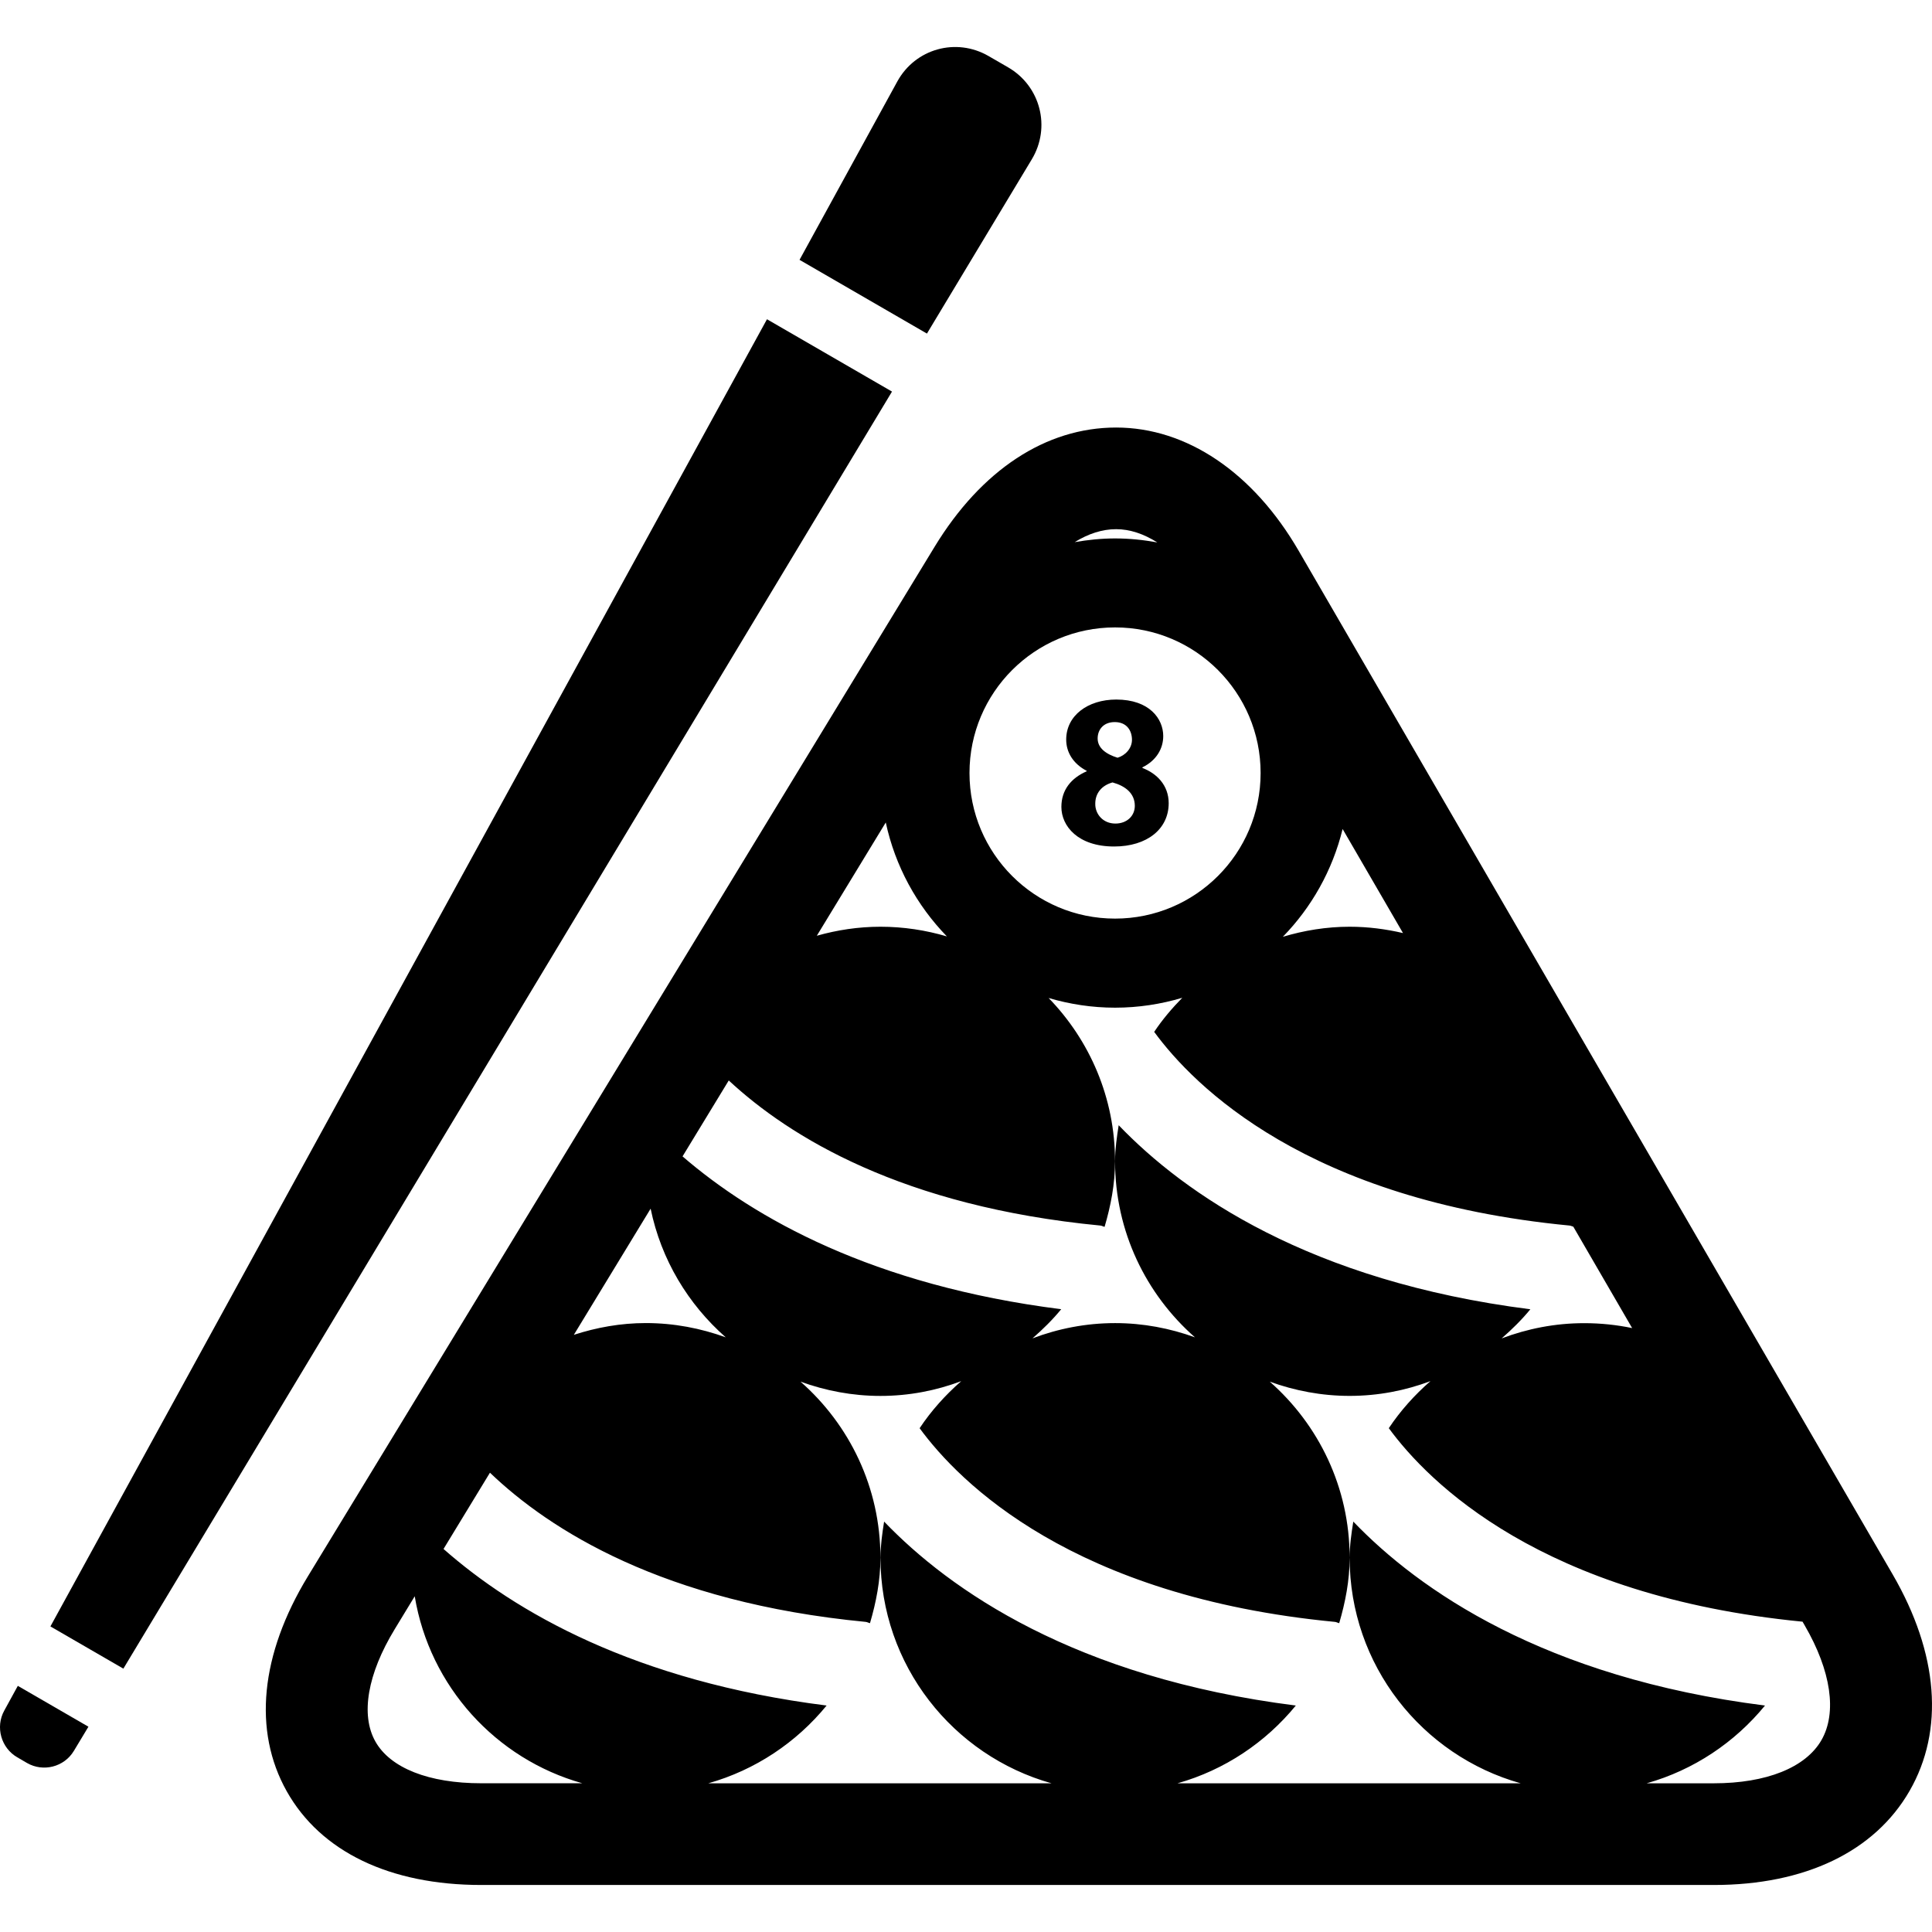 <?xml version="1.0" encoding="iso-8859-1"?>
<!-- Generator: Adobe Illustrator 16.0.0, SVG Export Plug-In . SVG Version: 6.00 Build 0)  -->
<!DOCTYPE svg PUBLIC "-//W3C//DTD SVG 1.1//EN" "http://www.w3.org/Graphics/SVG/1.1/DTD/svg11.dtd">
<svg version="1.1" id="Capa_1" xmlns="http://www.w3.org/2000/svg" xmlns:xlink="http://www.w3.org/1999/xlink" x="0px" y="0px"
	 width="545.248px" height="545.248px" viewBox="0 0 545.248 545.248" style="enable-background:new 0 0 545.248 545.248;"
	 xml:space="preserve">
<g>
	<g>
		<path d="M300.902,208.729c0,3.519,1.902,6.789,5.785,8.816v0.125c-4.37,1.913-7.144,5.24-7.144,10.06
			c0,5.422,4.686,11.169,14.87,11.169c9.313,0,15.414-4.934,15.414-12.221c0-5.125-3.451-8.453-7.41-9.936v-0.182
			c4.025-1.979,5.871-5.365,5.871-8.835c0-4.868-3.893-10.299-13.272-10.299C307.003,197.436,300.902,201.939,300.902,208.729z
			 M314.596,203.785c3.452,0,4.867,2.467,4.867,5.001c0,2.458-1.913,4.437-4.074,5.059c-3.213-0.995-5.612-2.716-5.612-5.431
			C309.776,205.946,311.392,203.785,314.596,203.785z M313.974,220.816c3.634,0.995,6.292,3.089,6.292,6.607
			c0,2.84-2.218,5.001-5.488,5.001c-3.52,0-5.737-2.716-5.671-5.623C309.106,223.895,310.885,221.676,313.974,220.816z"/>
		<path d="M366.501,155.428c-12.823-22.099-31.604-34.77-51.523-34.77c-19.822,0-38.021,11.972-51.235,33.689L86.884,444.884
			c-13.426,22.061-15.539,43.605-5.958,60.655s29.089,26.44,54.908,26.44H483.67c25.762,0,45.384-9.429,55.243-26.546
			c9.858-17.117,8.166-38.814-4.763-61.095L366.501,155.428z M315.714,317.56c-0.525,3.337-1.022,6.703-1.022,10.184
			c0,19.813,8.749,37.552,22.548,49.678c-7.047-2.554-14.611-4.017-22.538-4.017c-8.225,0-16.056,1.559-23.313,4.303
			c2.906-2.534,5.661-5.24,8.108-8.224c-53.187-6.723-86.703-25.742-106.87-43.127l13.043-21.43
			c17.117,15.912,48.999,35.582,104.872,40.947c0.431,0.038,0.774,0.287,1.195,0.363c1.73-5.9,2.945-12.011,2.945-18.484
			c0-17.939-7.162-34.177-18.742-46.101c5.947,1.75,12.23,2.734,18.742,2.734c6.598,0,12.967-0.994,18.981-2.792
			c-2.907,2.974-5.613,6.139-7.927,9.62c11.217,15.318,43.174,47.554,117.217,54.659c0.383,0.038,0.707,0.229,1.071,0.325
			l16.6,28.61c-4.36-0.908-8.883-1.387-13.521-1.387c-8.225,0-16.056,1.56-23.313,4.304c2.906-2.534,5.661-5.24,8.108-8.224
			C369.542,361.595,334.17,336.799,315.714,317.56z M204.818,377.421c-7.047-2.554-14.611-4.026-22.548-4.026
			c-7.114,0-13.904,1.243-20.32,3.318l21.669-35.602C186.573,355.484,194.213,368.097,204.818,377.421z M355.771,218.158
			c0,22.701-18.389,41.09-41.08,41.09c-22.702,0-41.081-18.398-41.081-41.09c0-22.683,18.389-41.09,41.081-41.09
			C337.383,177.067,355.771,195.475,355.771,218.158z M378.913,233.964l17.04,29.366c-4.839-1.128-9.868-1.788-15.051-1.788
			c-6.57,0-12.872,1.052-18.857,2.84C370.153,256.063,376.054,245.621,378.913,233.964z M267.232,264.277
			c-5.948-1.759-12.23-2.735-18.752-2.735c-6.235,0-12.24,0.928-17.958,2.544l19.459-31.968
			C252.64,244.474,258.741,255.538,267.232,264.277z M326.615,153.084c-3.872-0.708-7.851-1.128-11.924-1.128
			c-3.893,0-7.679,0.401-11.39,1.042c3.825-2.362,7.756-3.653,11.676-3.653C318.87,149.336,322.8,150.675,326.615,153.084z
			 M105.932,491.473c-4.217-7.507-2.228-19.049,5.46-31.681l5.651-9.295c4.217,25.427,22.874,45.909,47.296,52.775h-28.506
			C121.041,503.282,110.149,498.979,105.932,491.473z M514.041,491.109c-4.457,7.735-15.53,12.173-30.381,12.173h-18.934
			c13.282-3.749,24.854-11.523,33.393-21.946c-62.357-7.879-97.738-32.675-116.194-51.915c-0.525,3.348-1.032,6.704-1.032,10.185
			c0,30.342,20.435,55.854,48.271,63.677h-96.85c13.282-3.749,24.854-11.523,33.393-21.946
			c-62.366-7.879-97.738-32.675-116.194-51.915c-0.526,3.348-1.023,6.704-1.023,10.185c0,30.342,20.435,55.854,48.272,63.677
			h-96.869c13.283-3.749,24.863-11.523,33.393-21.946c-54.267-6.856-88.08-26.517-108.114-44.188l13.101-21.524
			c16.801,16.103,48.817,36.604,106.058,42.104c0.431,0.048,0.775,0.277,1.195,0.363c1.731-5.9,2.945-12.021,2.945-18.484
			c0-19.813-8.75-37.552-22.548-49.677c7.048,2.553,14.612,4.025,22.548,4.025c8.052,0,15.711-1.501,22.807-4.169
			c-4.466,3.901-8.453,8.328-11.743,13.282c11.216,15.31,43.174,47.554,117.217,54.659c0.43,0.048,0.784,0.277,1.195,0.363
			c1.73-5.9,2.945-12.021,2.945-18.484c0-19.813-8.75-37.552-22.539-49.677c7.048,2.553,14.611,4.016,22.539,4.016
			c8.052,0,15.711-1.501,22.807-4.169c-4.466,3.901-8.454,8.329-11.753,13.282c11.198,15.281,43.061,47.411,116.768,54.611
			l0.612,1.062C516.785,471.563,518.497,483.373,514.041,491.109z"/>
		<polygon points="251.741,110.512 216.456,90.097 14.228,459.008 34.816,470.923 		"/>
		<path d="M1.194,482.78c-2.544,4.628-0.89,10.528,3.681,13.167l2.754,1.606c4.58,2.64,10.49,1.119,13.215-3.413l4.112-6.828
			L5.029,475.78L1.194,482.78z"/>
		<path d="M291.196,44.961c5.44-9.046,2.448-20.665-6.685-25.953l-5.527-3.194c-9.142-5.288-20.674-2.075-25.751,7.191
			l-27.588,50.328L261.6,94.142L291.196,44.961z"/>
	</g>
</g>
<g>
</g>
<g>
</g>
<g>
</g>
<g>
</g>
<g>
</g>
<g>
</g>
<g>
</g>
<g>
</g>
<g>
</g>
<g>
</g>
<g>
</g>
<g>
</g>
<g>
</g>
<g>
</g>
<g>
</g>
</svg>
